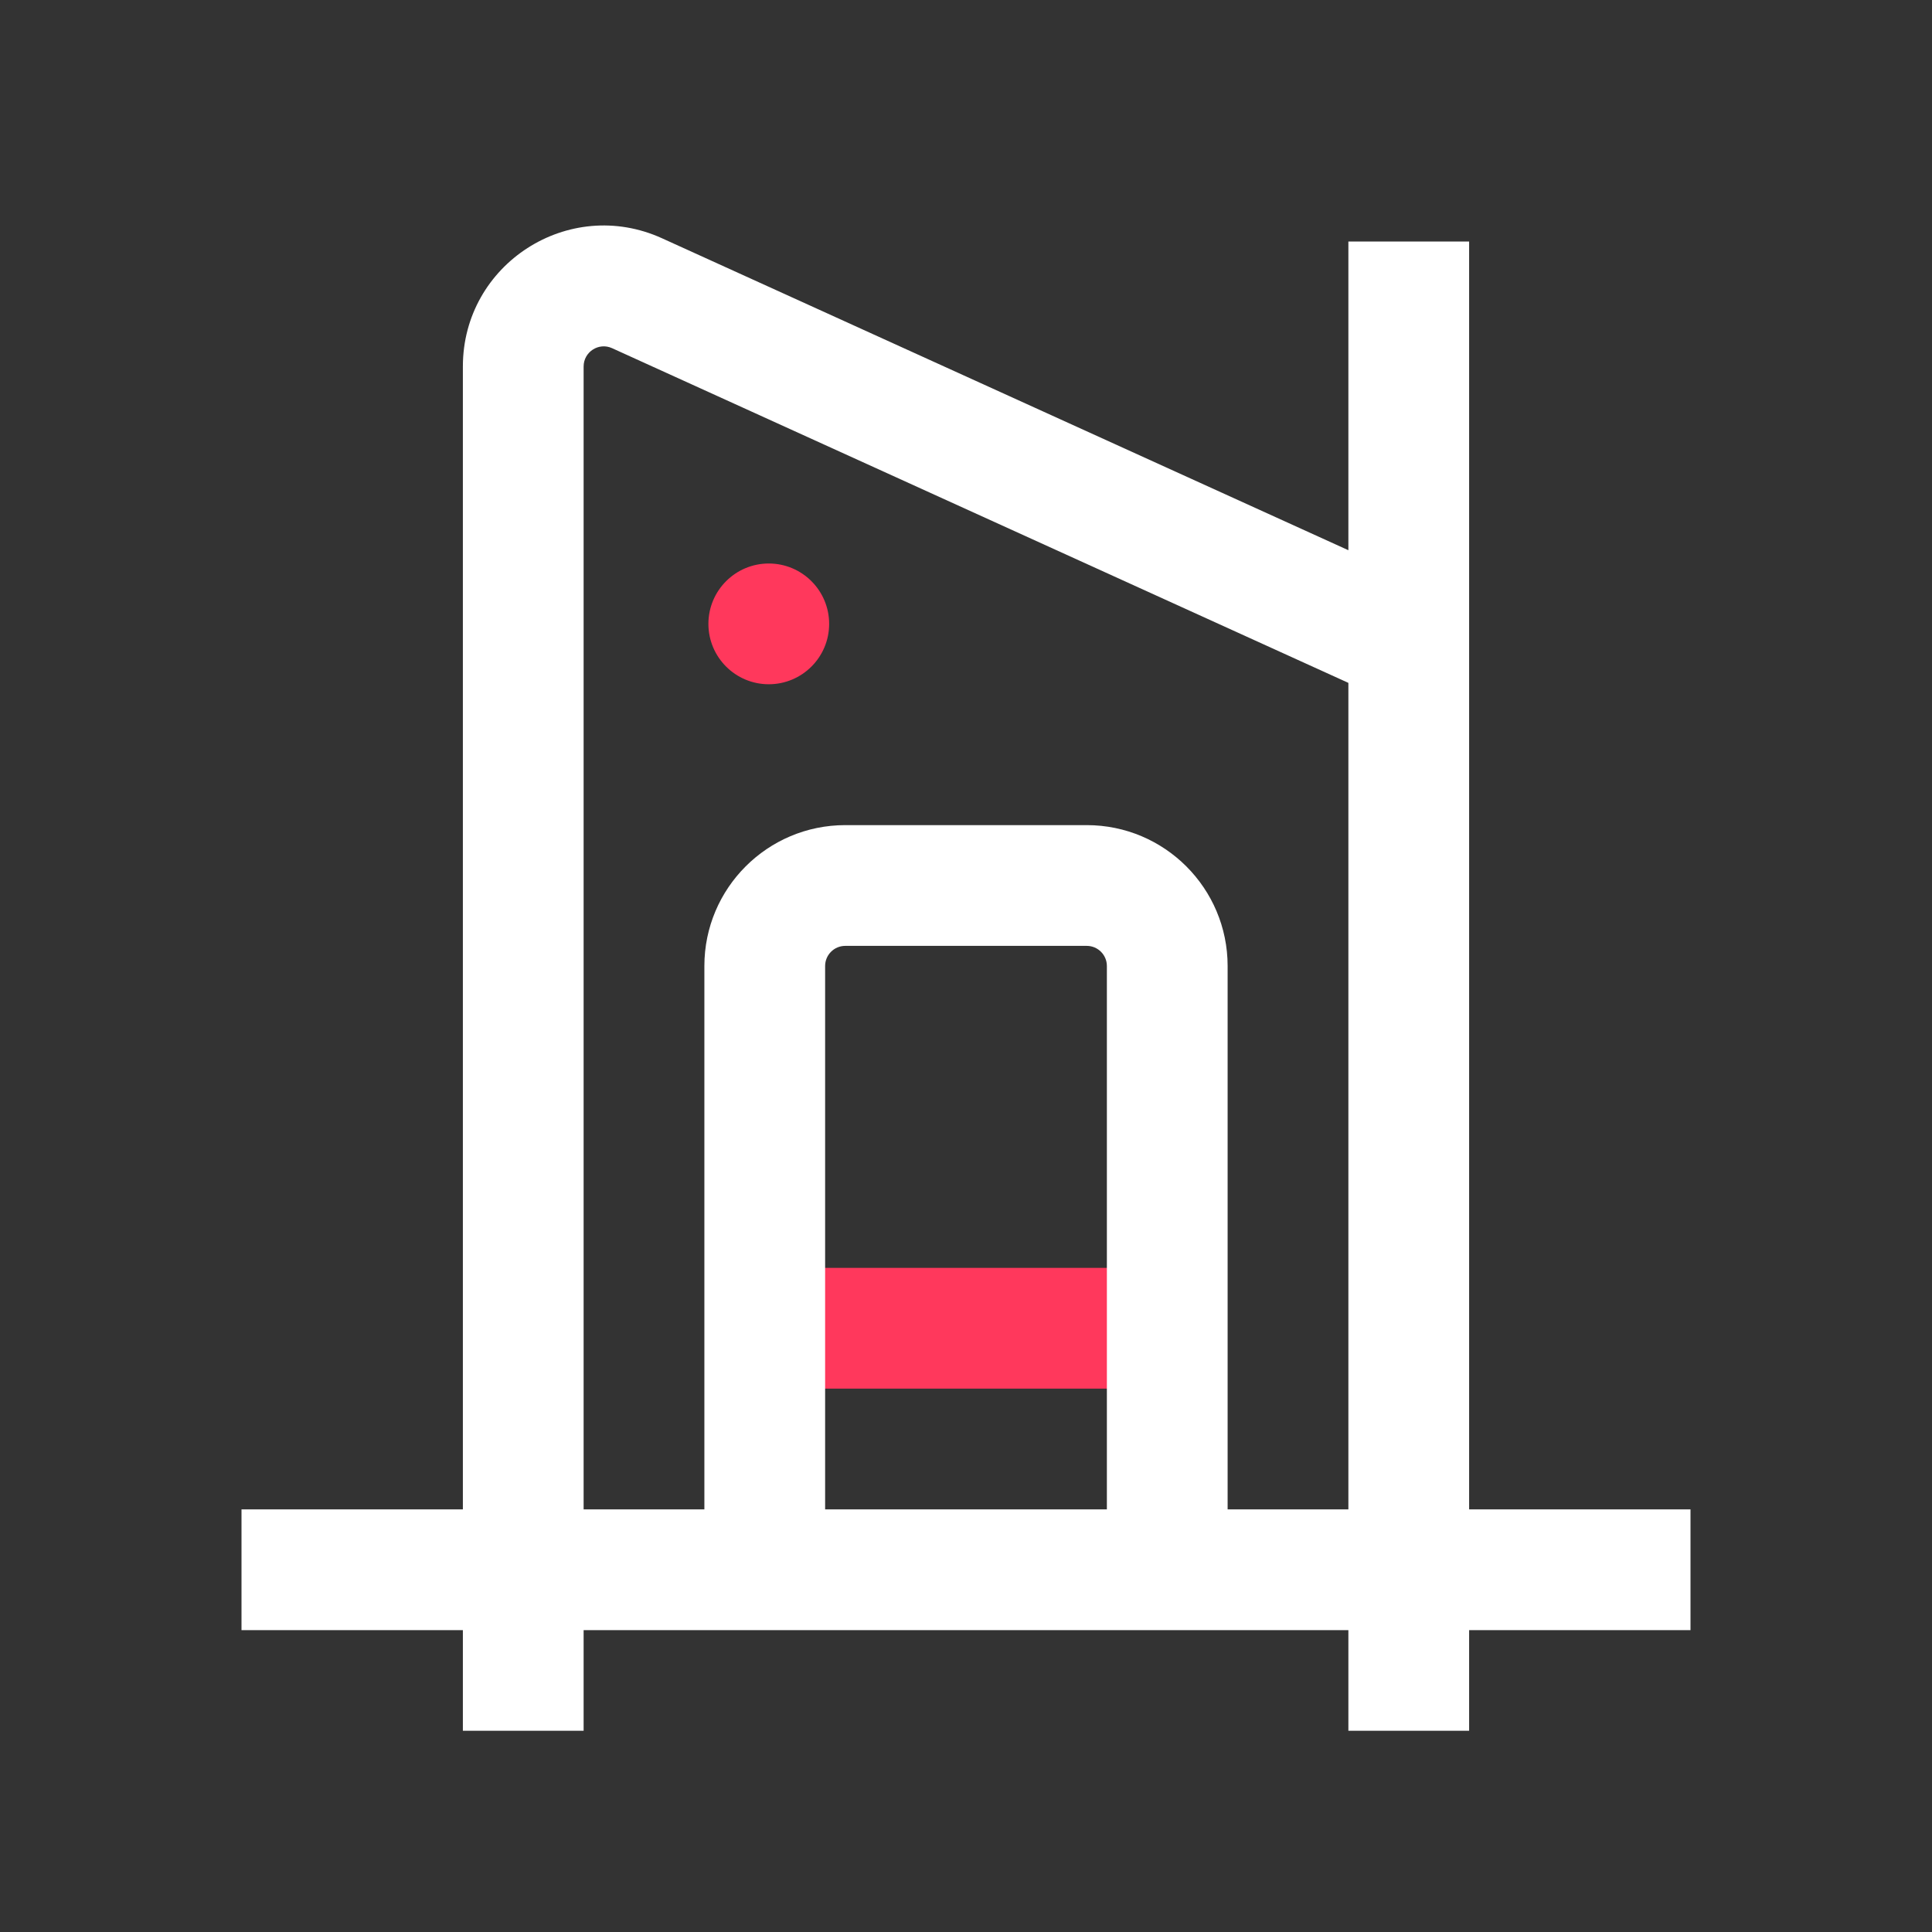<svg width="24" height="24" viewBox="0 0 24 24" fill="none" xmlns="http://www.w3.org/2000/svg">
<rect x="0" y="0" width="24" height="24" fill="#333333" stroke="none"/>
<path fill-rule="evenodd" clip-rule="evenodd" d="M14 17.25H10V15.75H14V17.25Z" fill="#FF385C"/>
<path d="M9.55 8.5C9.964 8.5 10.3 8.164 10.3 7.75C10.3 7.336 9.964 7 9.55 7C9.136 7 8.8 7.336 8.8 7.75C8.8 8.164 9.136 8.5 9.55 8.5Z" fill="#FF385C"/>
<path fill-rule="evenodd" clip-rule="evenodd" d="M16.75 6.835L8.224 2.96C7.065 2.433 5.75 3.28 5.75 4.553V18.75H3V20.25H5.75V21.5H7.25V20.25H16.75V21.5H18.25V20.25H21V18.75H18.25V3H16.75V6.835ZM7.603 4.325C7.438 4.25 7.25 4.371 7.25 4.553V18.75H8.75V12C8.75 11.034 9.534 10.25 10.5 10.25H13.5C14.466 10.25 15.25 11.034 15.25 12V18.75H16.75V8.483L7.603 4.325ZM13.75 18.75V17.25V15.75V12C13.75 11.862 13.638 11.75 13.5 11.75H10.5C10.362 11.75 10.25 11.862 10.25 12V15.75V17.25V18.75H13.75Z" fill="white"/>
</svg>
